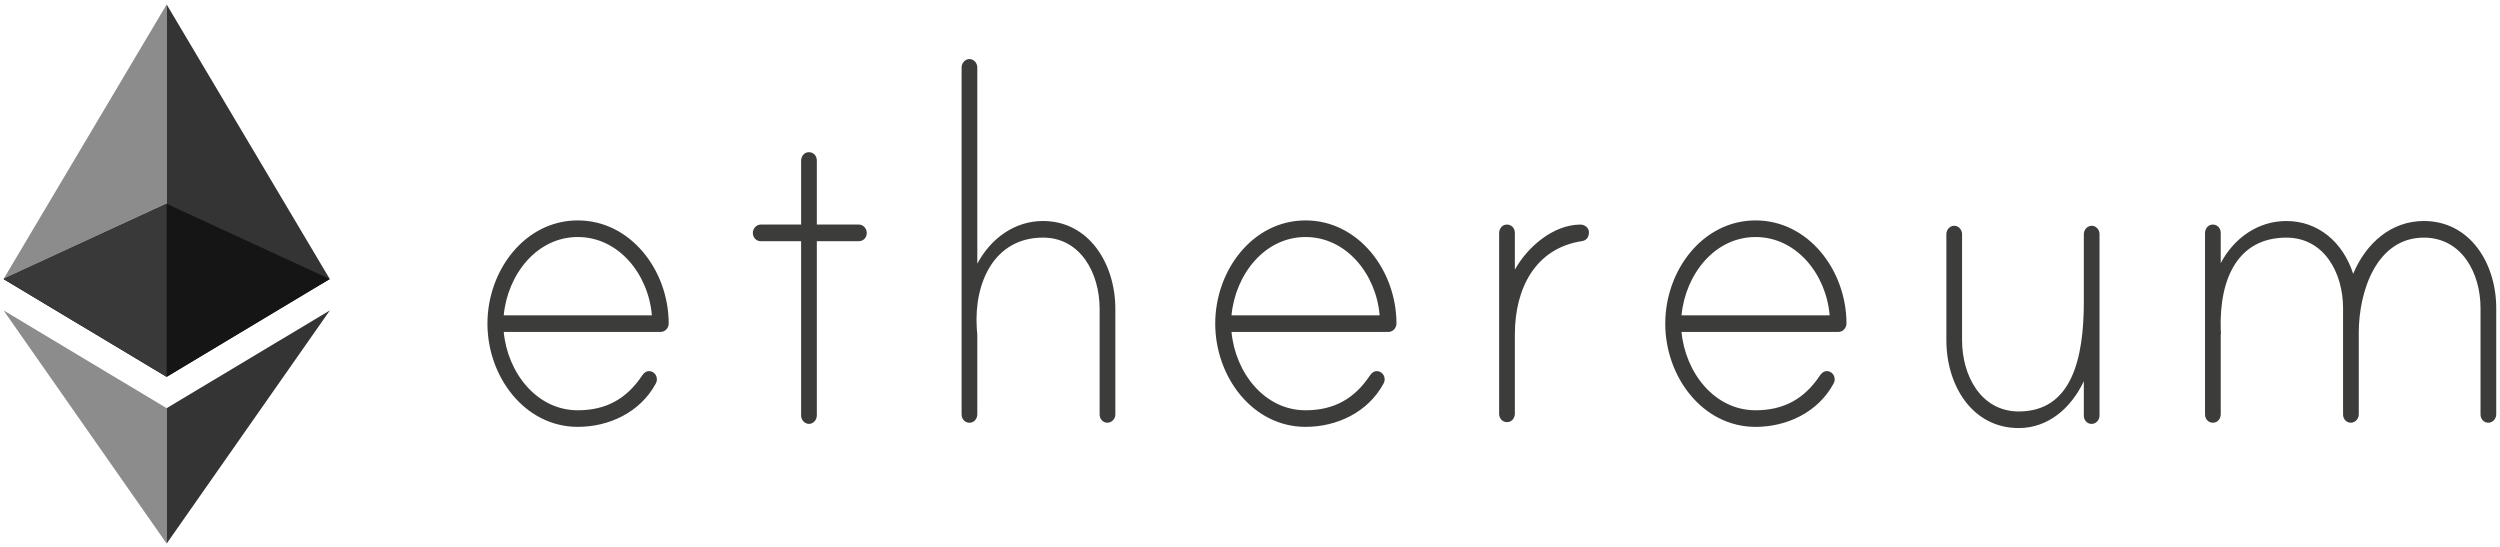<svg width="256" height="56" viewBox="0 0 256 56" fill="none" xmlns="http://www.w3.org/2000/svg">
<path fill-rule="evenodd" clip-rule="evenodd" d="M66.751 32.29C66.406 28.098 63.36 24.271 59.165 24.271C54.971 24.271 51.983 28.098 51.581 32.29H66.749H66.751ZM68.473 33.123C68.471 33.354 68.383 33.576 68.227 33.738C68.071 33.901 67.86 33.992 67.641 33.991H51.581C51.983 38.185 54.971 42.012 59.165 42.012C62.038 42.012 64.165 40.857 65.774 38.426C66.008 38.095 66.349 37.878 66.797 38.078C66.9 38.126 66.991 38.197 67.066 38.286C67.14 38.375 67.196 38.479 67.23 38.592C67.263 38.706 67.274 38.825 67.26 38.943C67.246 39.061 67.209 39.174 67.151 39.276C65.544 42.255 62.326 43.711 59.165 43.711C53.765 43.711 49.914 38.609 49.914 33.141C49.914 27.673 53.765 22.57 59.165 22.57C64.562 22.57 68.464 27.66 68.475 33.123H68.473ZM87.953 22.995C88.413 22.995 88.758 23.422 88.758 23.846C88.758 24.333 88.413 24.696 87.953 24.696H83.643V42.558C83.638 42.782 83.552 42.995 83.403 43.154C83.253 43.312 83.051 43.403 82.84 43.408C82.627 43.403 82.425 43.312 82.275 43.154C82.125 42.996 82.039 42.782 82.034 42.558V24.696H77.898C77.792 24.699 77.686 24.679 77.587 24.637C77.488 24.595 77.398 24.533 77.323 24.453C77.248 24.374 77.189 24.279 77.149 24.175C77.109 24.071 77.09 23.959 77.093 23.846C77.093 23.422 77.438 22.995 77.898 22.995H82.034V16.456C82.034 16.045 82.3 15.663 82.684 15.598C83.218 15.504 83.643 15.895 83.643 16.434V22.995H87.953ZM114.211 31.622V42.438C114.211 42.923 113.809 43.286 113.406 43.286C113.299 43.288 113.194 43.268 113.095 43.227C112.997 43.185 112.907 43.122 112.832 43.043C112.757 42.963 112.698 42.869 112.658 42.764C112.619 42.66 112.6 42.549 112.602 42.436V31.622C112.602 27.976 110.648 24.331 106.799 24.331C101.857 24.331 99.731 28.888 100.02 33.566C100.02 33.688 100.076 34.234 100.076 34.296V42.414C100.076 42.826 99.811 43.207 99.429 43.275C98.892 43.366 98.468 42.975 98.468 42.436V6.896C98.468 6.471 98.813 6.046 99.271 6.046C99.731 6.046 100.076 6.471 100.076 6.896V27.005C101.457 24.393 103.926 22.63 106.799 22.63C111.51 22.63 114.211 27.005 114.211 31.622ZM141.274 32.29C140.929 28.098 137.883 24.271 133.689 24.271C129.494 24.271 126.506 28.098 126.105 32.29H141.273H141.274ZM142.997 33.123C142.995 33.354 142.906 33.576 142.75 33.738C142.594 33.901 142.384 33.992 142.165 33.991H126.105C126.506 38.185 129.494 42.012 133.689 42.012C136.563 42.012 138.689 40.857 140.297 38.426C140.531 38.095 140.873 37.878 141.32 38.078C141.423 38.126 141.515 38.197 141.589 38.286C141.664 38.375 141.72 38.479 141.753 38.592C141.787 38.706 141.797 38.825 141.783 38.943C141.77 39.061 141.733 39.174 141.674 39.276C140.067 42.255 136.85 43.711 133.689 43.711C128.289 43.711 124.439 38.609 124.439 33.141C124.439 27.673 128.289 22.57 133.689 22.57C139.085 22.57 142.988 27.66 142.998 33.123H142.997ZM162.706 23.785C162.706 24.333 162.419 24.636 161.959 24.696C157.248 25.426 155.122 29.496 155.122 34.234V42.354C155.122 42.766 154.857 43.146 154.473 43.213C153.938 43.305 153.511 42.914 153.511 42.375V23.867C153.511 23.455 153.777 23.075 154.161 23.008C154.697 22.916 155.122 23.307 155.122 23.846V27.613C156.442 25.242 159.087 22.997 161.844 22.997C162.246 22.997 162.706 23.3 162.706 23.785ZM187.355 32.29C187.01 28.098 183.966 24.271 179.771 24.271C175.577 24.271 172.589 28.098 172.187 32.29H187.355ZM189.079 33.123C189.077 33.354 188.988 33.575 188.832 33.738C188.677 33.901 188.466 33.992 188.247 33.991H172.187C172.589 38.185 175.577 42.012 179.771 42.012C182.644 42.012 184.77 40.857 186.378 38.426C186.614 38.095 186.955 37.878 187.403 38.078C187.521 38.132 187.625 38.216 187.704 38.323C187.783 38.43 187.836 38.556 187.858 38.69C187.895 38.892 187.859 39.102 187.757 39.278C186.148 42.253 182.931 43.713 179.771 43.713C174.37 43.713 170.522 38.609 170.522 33.139C170.522 27.673 174.37 22.57 179.771 22.57C185.166 22.57 189.07 27.66 189.081 33.123H189.079ZM214.992 24V42.558C214.992 43.045 214.591 43.408 214.189 43.408C214.083 43.41 213.977 43.39 213.878 43.349C213.779 43.307 213.689 43.245 213.614 43.165C213.539 43.086 213.48 42.991 213.44 42.887C213.4 42.782 213.381 42.67 213.384 42.558V39.034C212.063 41.828 209.707 43.834 206.718 43.834C201.95 43.834 199.308 39.459 199.308 34.842V23.97C199.308 23.543 199.651 23.116 200.111 23.116C200.571 23.116 200.916 23.543 200.916 23.968V34.842C200.916 38.488 202.869 42.133 206.718 42.133C212.12 42.133 213.384 36.787 213.384 30.892V23.968C213.385 23.836 213.416 23.706 213.473 23.588C213.53 23.471 213.611 23.368 213.712 23.289C213.812 23.21 213.928 23.157 214.051 23.133C214.174 23.109 214.3 23.116 214.421 23.152C214.59 23.209 214.737 23.323 214.84 23.476C214.943 23.628 214.996 23.812 214.992 24ZM255.615 31.562V42.434C255.615 42.923 255.213 43.286 254.812 43.286C254.705 43.289 254.599 43.269 254.501 43.227C254.402 43.185 254.312 43.123 254.237 43.044C254.162 42.964 254.102 42.869 254.063 42.765C254.023 42.661 254.004 42.549 254.006 42.436V31.562C254.006 27.917 252.054 24.333 248.203 24.333C243.378 24.333 241.539 29.799 241.539 34.053V42.436C241.539 42.923 241.137 43.286 240.734 43.286C240.628 43.289 240.522 43.269 240.423 43.227C240.324 43.185 240.235 43.123 240.16 43.043C240.084 42.964 240.025 42.869 239.986 42.765C239.947 42.66 239.928 42.549 239.93 42.436V31.562C239.93 27.917 237.976 24.333 234.127 24.333C229.242 24.333 227.231 28.403 227.403 33.809C227.403 33.931 227.461 34.174 227.403 34.234V42.416C227.403 42.828 227.139 43.206 226.755 43.273C226.219 43.366 225.794 42.973 225.794 42.436V23.869C225.794 23.457 226.06 23.075 226.444 23.008C226.978 22.916 227.403 23.307 227.403 23.846V26.944C228.783 24.333 231.254 22.632 234.129 22.632C237.401 22.632 239.93 24.818 240.964 28.038C242.284 24.879 244.87 22.63 248.203 22.63C252.914 22.63 255.615 26.944 255.615 31.562Z" fill="#3C3C3B"/>
<path fill-rule="evenodd" clip-rule="evenodd" d="M0.363 28.571L17.064 38.587V0.458L0.363 28.571Z" fill="#8C8C8C"/>
<path fill-rule="evenodd" clip-rule="evenodd" d="M17.066 0.458V38.587L33.767 28.571L17.066 0.458Z" fill="#343434"/>
<path fill-rule="evenodd" clip-rule="evenodd" d="M17.065 20.871L0.363 28.571L17.064 38.587L33.765 28.573L17.065 20.871Z" fill="#151515"/>
<path fill-rule="evenodd" clip-rule="evenodd" d="M17.065 20.871L0.363 28.571L17.064 38.587L17.065 20.871Z" fill="#393939"/>
<path fill-rule="evenodd" clip-rule="evenodd" d="M0.363 31.785L17.064 55.661V41.795L0.363 31.785Z" fill="#8C8C8C"/>
<path fill-rule="evenodd" clip-rule="evenodd" d="M17.066 41.795V55.662L33.778 31.785L17.066 41.795Z" fill="#343434"/>
</svg>

